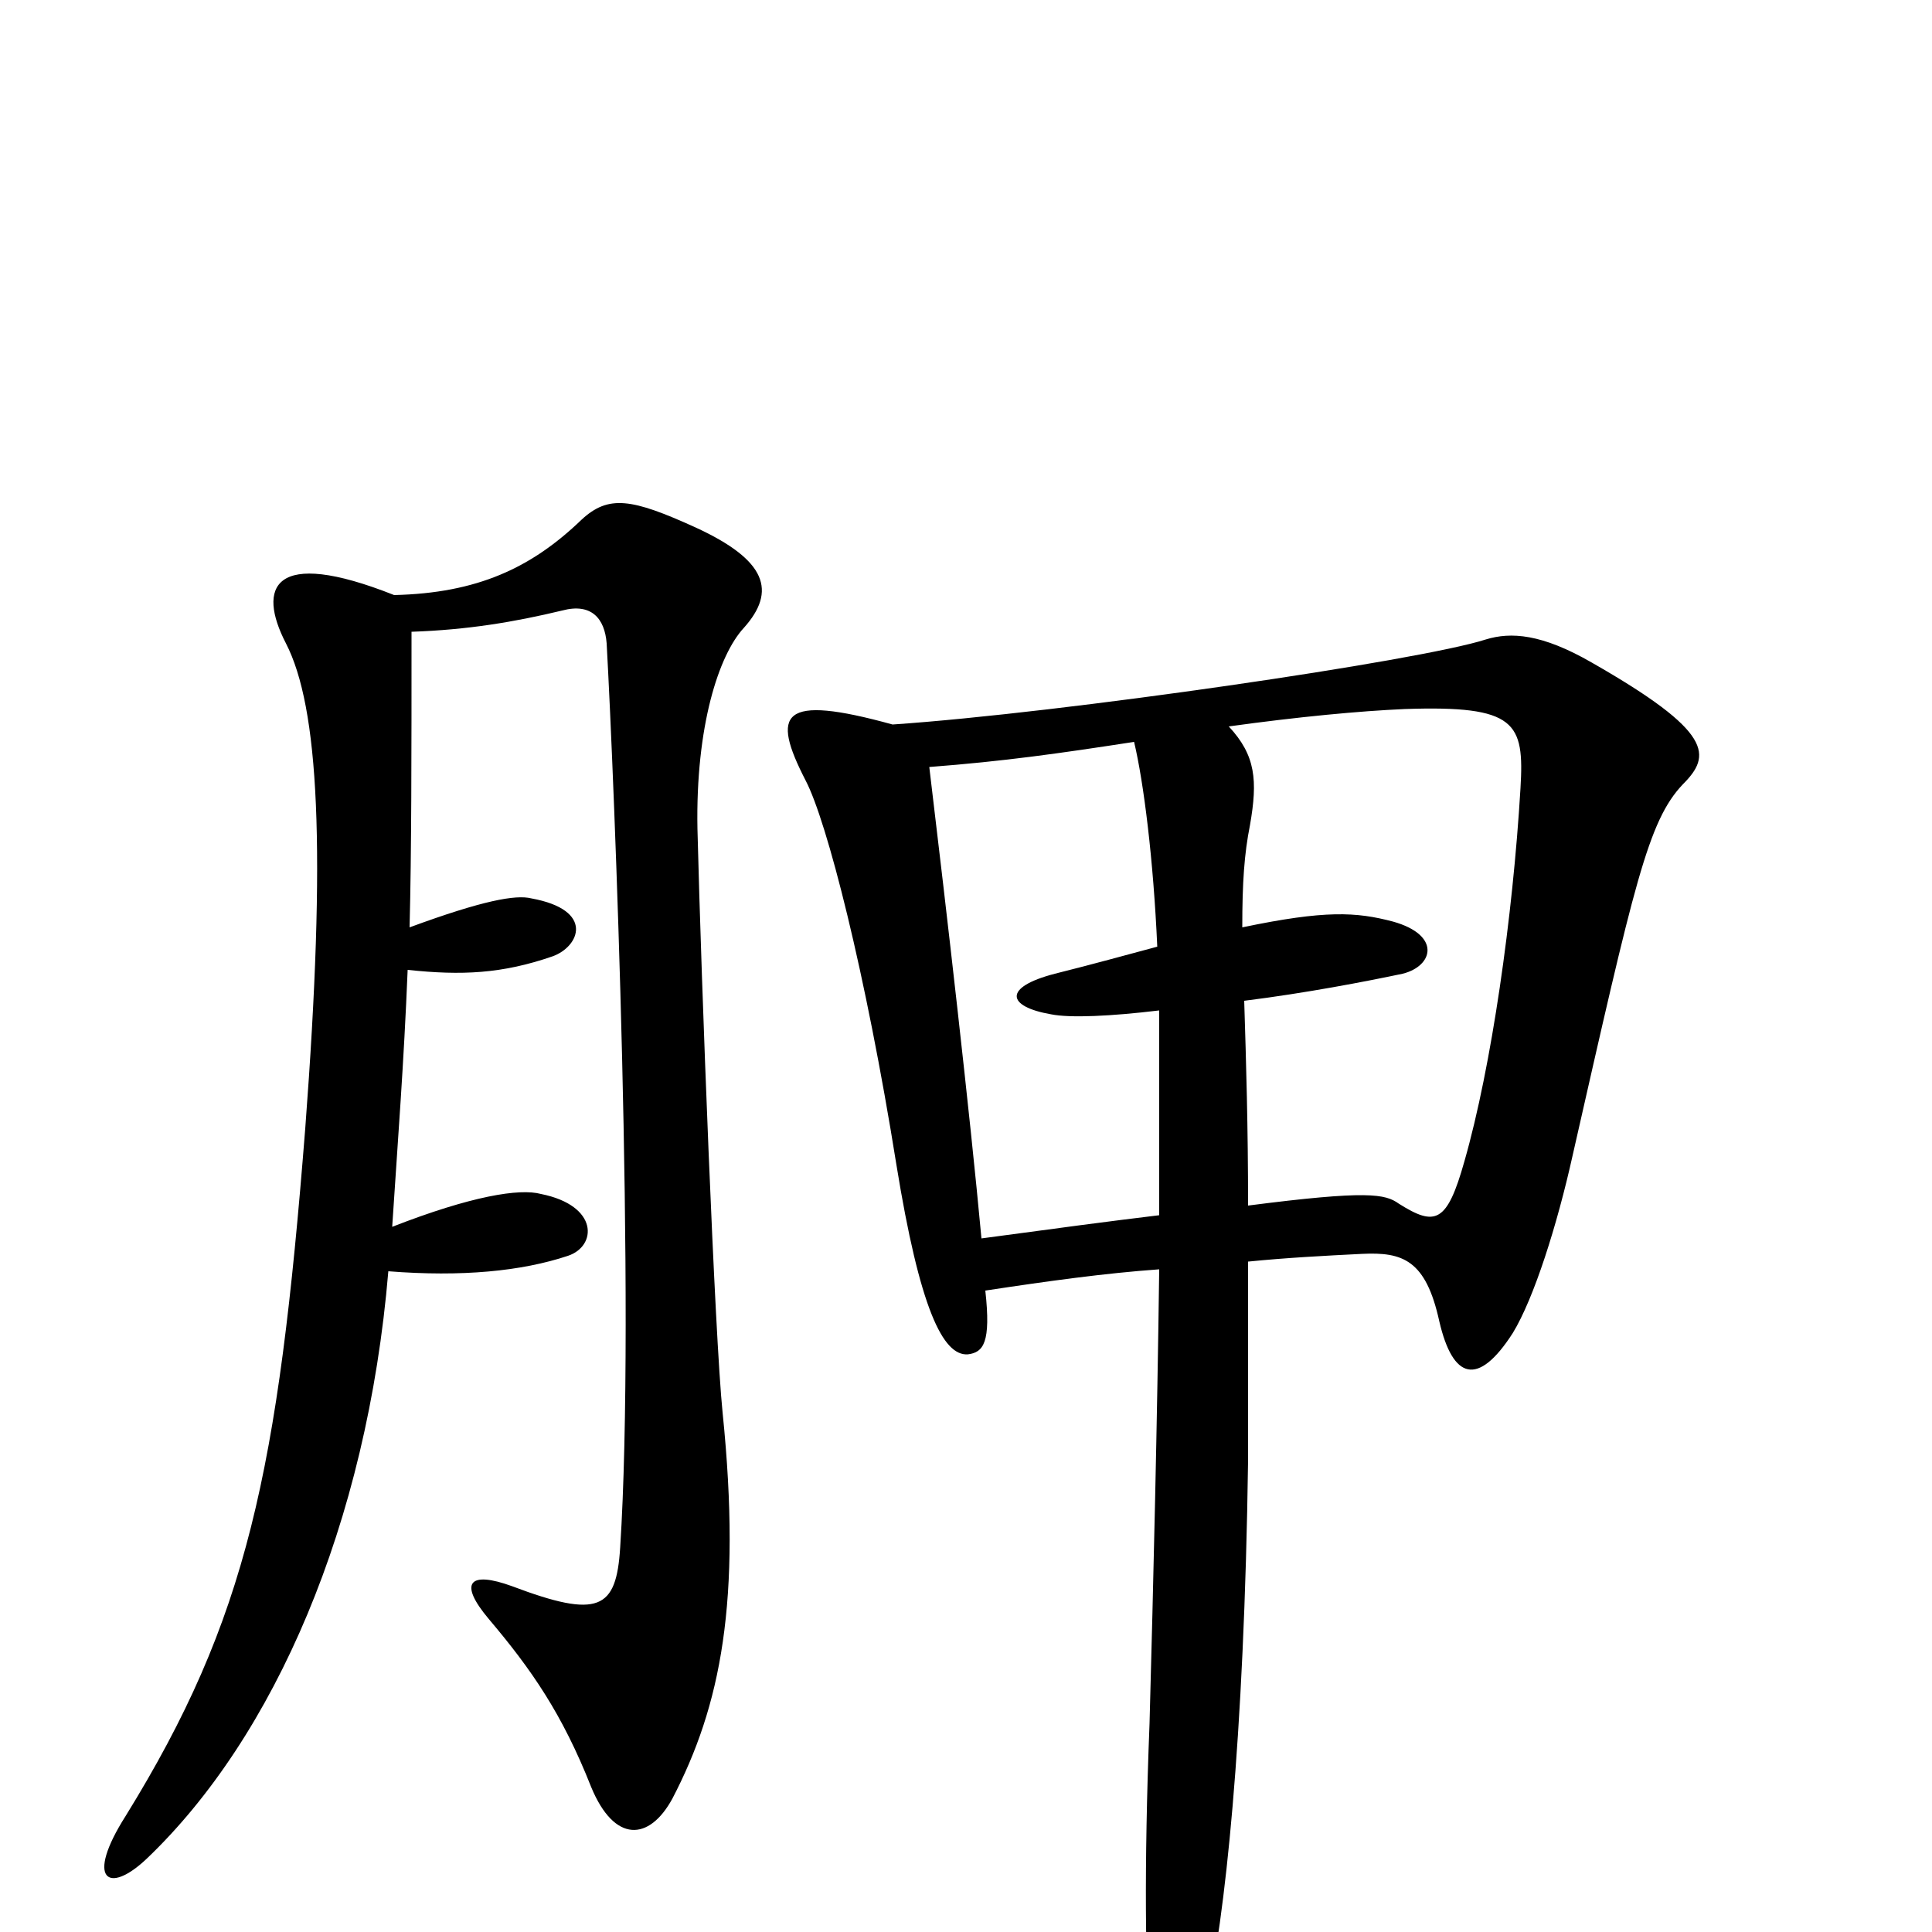 <svg xmlns="http://www.w3.org/2000/svg" viewBox="0 -1000 1000 1000">
	<path fill="#000000" d="M385 -675C402 -694 397 -710 360 -727C327 -742 315 -744 301 -731C275 -706 247 -693 204 -692C141 -717 133 -696 148 -667C165 -634 169 -561 158 -416C144 -238 128 -162 65 -60C44 -27 56 -19 76 -38C142 -101 190 -211 201 -342C239 -339 270 -342 294 -350C309 -355 310 -376 280 -382C269 -385 244 -381 203 -365C206 -411 209 -449 211 -498C239 -495 260 -496 286 -505C300 -510 308 -529 275 -535C267 -537 250 -534 212 -520C213 -560 213 -608 213 -673C242 -674 266 -678 291 -684C306 -688 313 -680 314 -667C318 -595 329 -323 321 -199C319 -167 310 -162 265 -179C243 -187 237 -181 253 -162C275 -136 291 -113 306 -75C318 -46 336 -47 348 -69C373 -117 384 -171 374 -269C370 -308 363 -490 361 -571C360 -624 372 -661 385 -675ZM871 -594C886 -609 887 -621 824 -657C798 -672 782 -673 769 -669C735 -658 550 -631 462 -625C404 -641 399 -631 417 -596C428 -575 448 -497 464 -397C476 -323 488 -298 501 -299C509 -300 513 -305 510 -332C543 -337 572 -341 600 -343C599 -265 597 -181 595 -108C592 -32 593 21 595 45C598 78 612 86 624 37C634 -6 644 -99 646 -244C646 -275 646 -311 646 -347C666 -349 685 -350 705 -351C726 -352 738 -348 745 -316C752 -286 765 -282 783 -310C794 -328 806 -366 814 -402C846 -543 853 -575 871 -594ZM787 -592C783 -525 772 -448 758 -399C749 -367 743 -365 724 -377C717 -382 708 -384 646 -376C646 -417 645 -450 644 -482C676 -486 707 -492 726 -496C742 -500 746 -516 721 -523C702 -528 686 -529 643 -520C643 -543 644 -558 647 -573C651 -596 650 -609 636 -624C672 -629 704 -632 727 -633C785 -635 789 -626 787 -592ZM600 -371C575 -368 545 -364 508 -359C502 -424 490 -528 481 -603C520 -606 548 -610 587 -616C592 -595 597 -555 599 -510C584 -506 566 -501 546 -496C519 -489 521 -479 544 -475C554 -473 575 -474 600 -477C600 -443 600 -411 600 -371Z"/>
</svg>